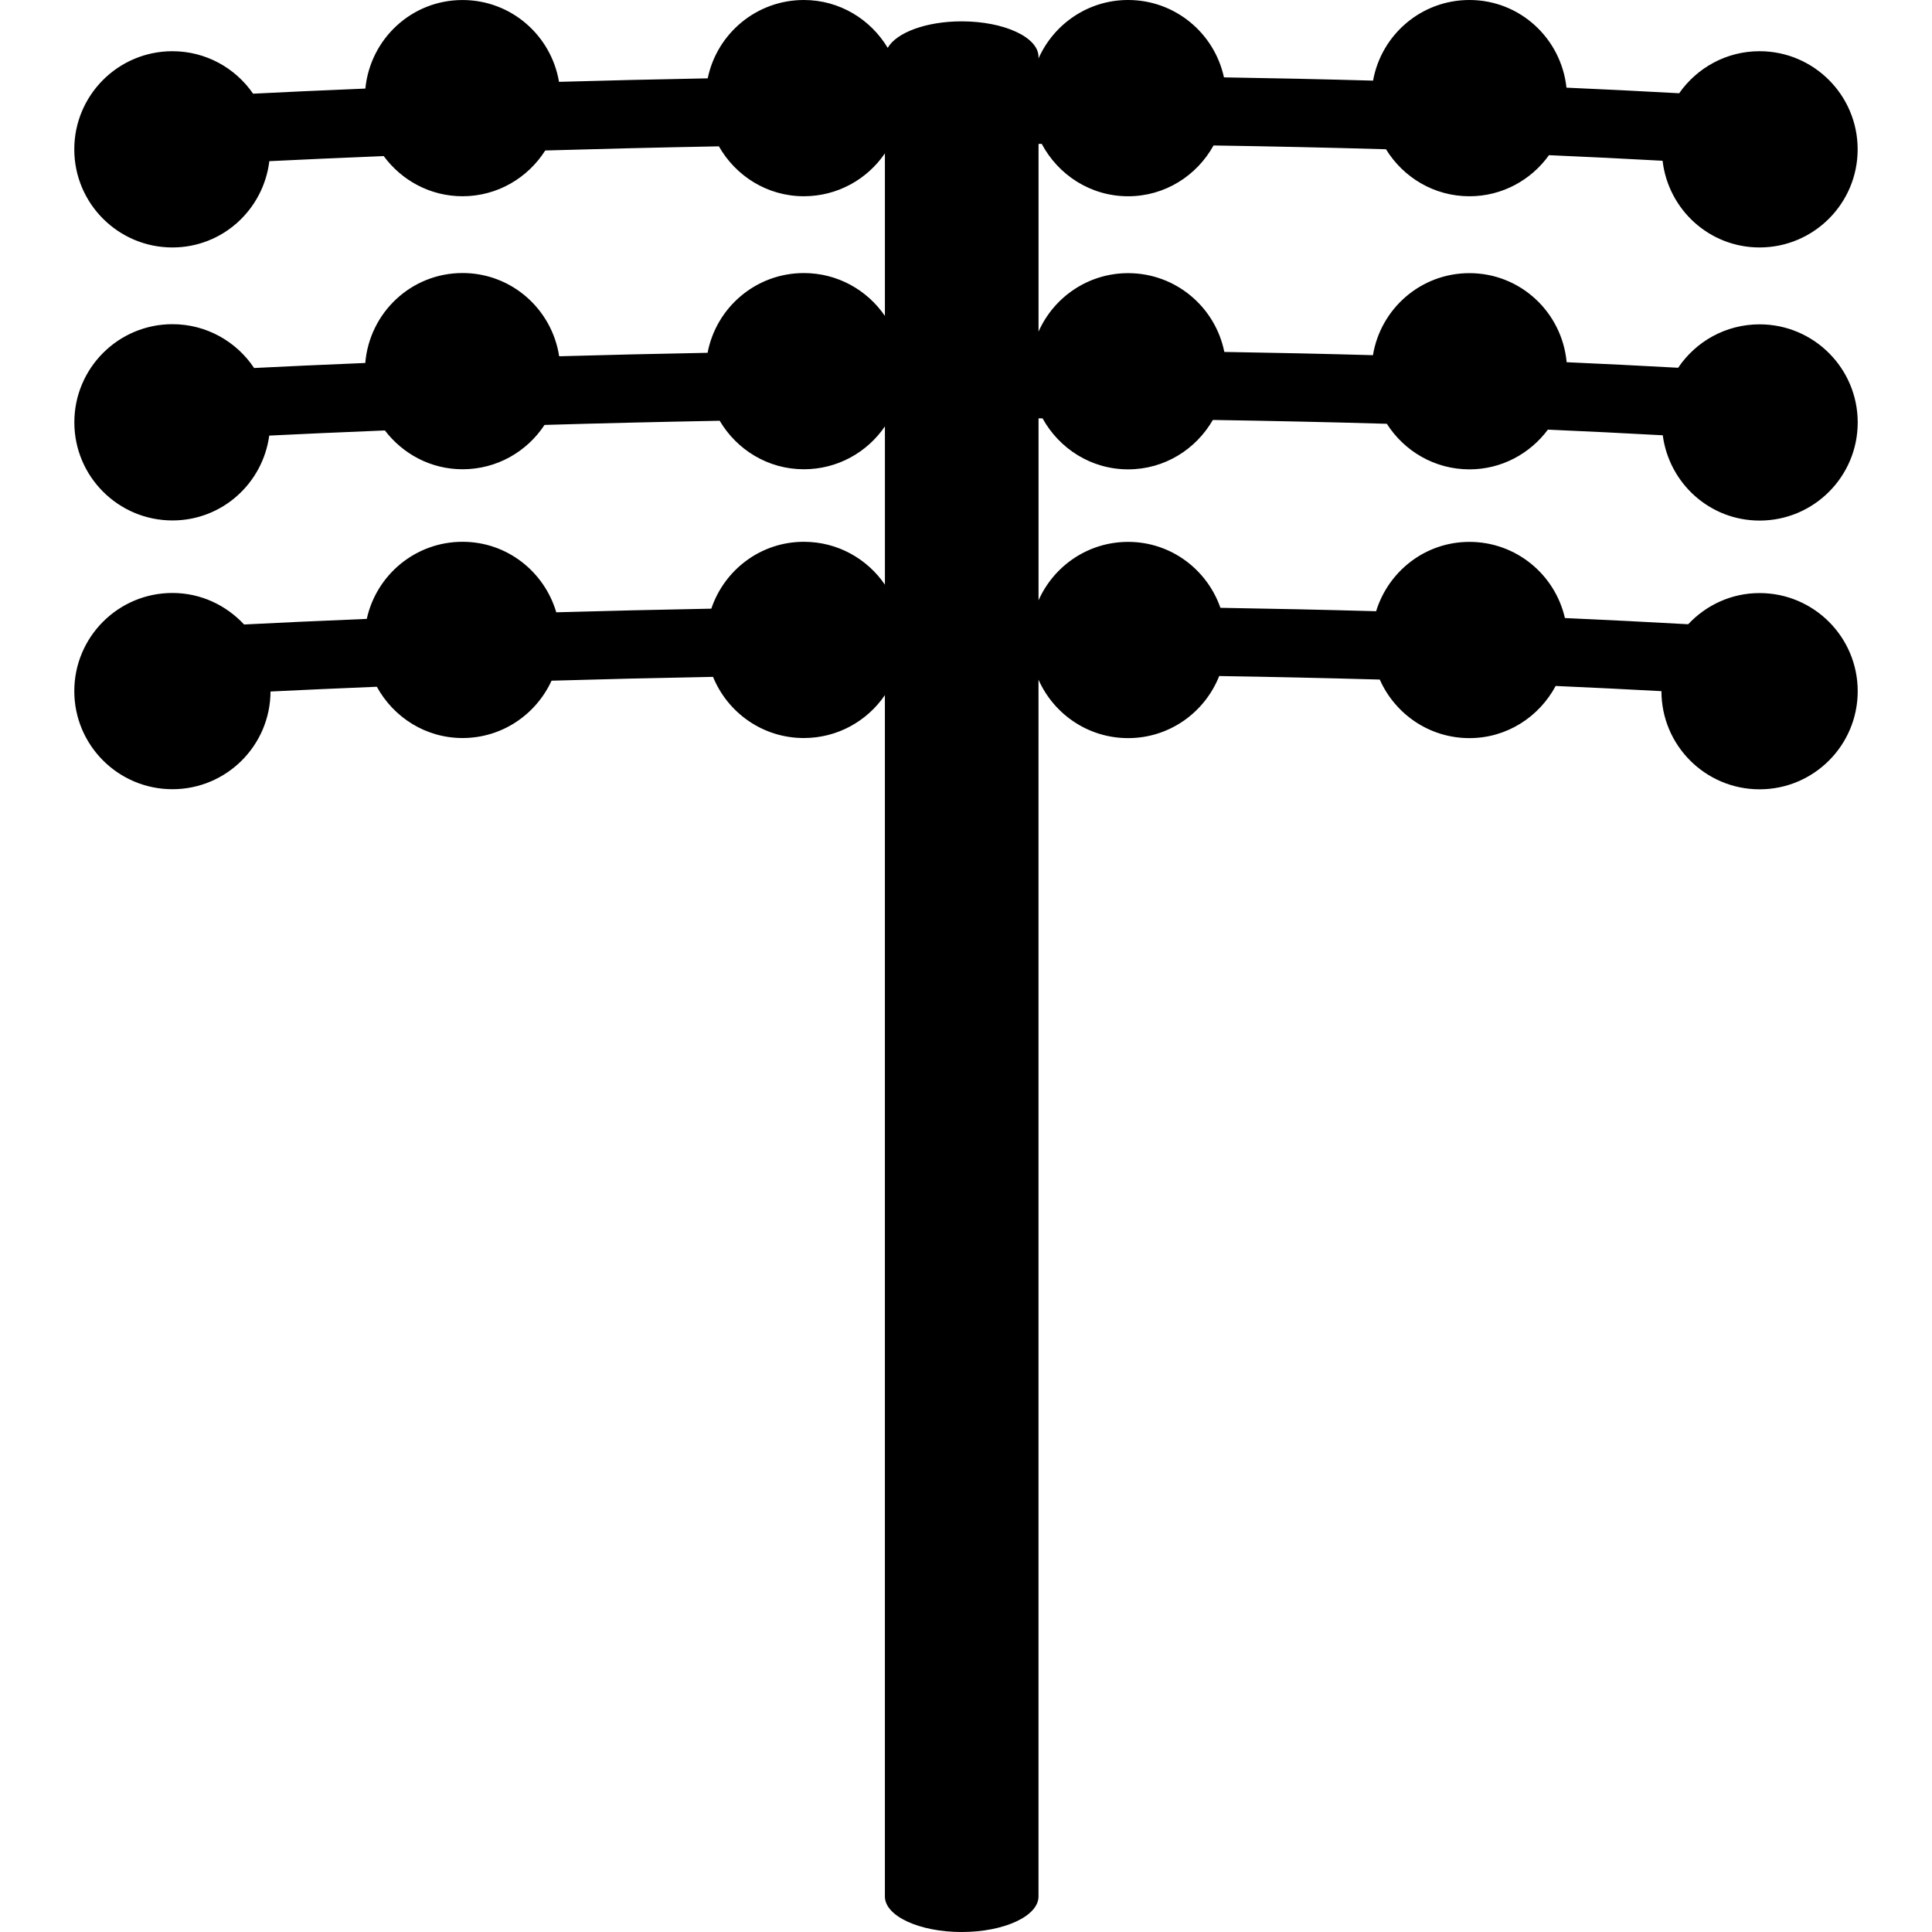<?xml version="1.0" encoding="iso-8859-1"?>
<!-- Generator: Adobe Illustrator 16.0.0, SVG Export Plug-In . SVG Version: 6.00 Build 0)  -->
<!DOCTYPE svg PUBLIC "-//W3C//DTD SVG 1.1//EN" "http://www.w3.org/Graphics/SVG/1.1/DTD/svg11.dtd">
<svg version="1.1" id="Capa_1" xmlns="http://www.w3.org/2000/svg" xmlns:xlink="http://www.w3.org/1999/xlink" x="0px" y="0px"
	 width="475.314px" height="475.314px" viewBox="0 0 475.314 475.314" style="enable-background:new 0 0 475.314 475.314;"
	 xml:space="preserve">
<g>
	<g>
		<path d="M256.287,35.387c4.055,7.64,12.006,12.898,21.251,12.898c9.093,0,16.911-5.079,21.019-12.495
			c13.922,0.21,28.076,0.517,42.427,0.932c4.248,6.911,11.822,11.563,20.53,11.563c8.079,0,15.196-4.009,19.572-10.111
			c9.285,0.403,18.606,0.866,27.944,1.376c1.402,11.986,11.484,21.328,23.859,21.328c13.321,0,24.133-10.81,24.133-24.139
			c0-13.331-10.812-24.141-24.133-24.141c-8.203,0-15.412,4.105-19.78,10.345c-9.253-0.517-18.507-0.974-27.724-1.379
			C384.083,9.459,373.965,0,361.514,0c-11.866,0-21.681,8.562-23.712,19.836c-12.379-0.347-24.617-0.613-36.684-0.801
			C298.773,8.165,289.119,0,277.538,0c-9.847,0-18.277,5.917-22.041,14.375v-0.381c0-4.825-8.455-8.742-18.895-8.742
			c-8.77,0-16.07,2.777-18.204,6.524C214.175,4.749,206.559,0,197.764,0c-11.664,0-21.39,8.271-23.65,19.273
			c-12.908,0.24-25.163,0.531-36.586,0.861C135.605,8.72,125.753,0.006,113.791,0.006c-12.523,0-22.704,9.569-23.904,21.784
			c-10.866,0.449-20.223,0.878-27.617,1.258c-4.358-6.313-11.62-10.449-19.853-10.449c-13.331,0-24.141,10.81-24.141,24.141
			c0,13.329,10.811,24.139,24.141,24.139c12.331,0,22.393-9.289,23.846-21.229c7.72-0.375,17.132-0.808,28.136-1.252
			c4.396,5.963,11.416,9.882,19.392,9.882c8.578,0,16.068-4.517,20.354-11.259c13.182-0.383,27.469-0.735,42.717-1.02
			c4.152,7.301,11.906,12.279,20.903,12.279c8.292,0,15.601-4.188,19.941-10.55v39.996c-4.348-6.368-11.649-10.549-19.941-10.549
			c-11.784,0-21.562,8.452-23.682,19.618c-12.884,0.241-25.107,0.533-36.516,0.854c-1.773-11.58-11.693-20.48-23.768-20.48
			c-12.646,0-22.9,9.756-23.935,22.129c-10.742,0.441-19.999,0.87-27.347,1.238c-4.324-6.49-11.704-10.78-20.085-10.78
			c-13.333,0-24.143,10.814-24.143,24.143c0,13.331,10.81,24.141,24.143,24.141c12.212,0,22.205-9.107,23.808-20.875
			c7.789-0.384,17.302-0.817,28.449-1.266c4.412,5.773,11.289,9.55,19.117,9.55c8.439,0,15.841-4.344,20.157-10.906
			c13.295-0.391,27.708-0.744,43.094-1.028c4.198,7.111,11.86,11.934,20.715,11.934c8.291,0,15.601-4.186,19.938-10.554v38.946
			c-4.346-6.368-11.647-10.549-19.938-10.549c-10.63,0-19.555,6.915-22.774,16.452c-13.491,0.252-26.257,0.559-38.143,0.896
			c-2.952-10-12.099-17.348-23.057-17.348c-11.558,0-21.184,8.127-23.56,18.967c-12.193,0.501-22.366,0.98-30.187,1.379
			c-4.412-4.741-10.651-7.755-17.628-7.755c-13.333,0-24.143,10.811-24.143,24.139c0,13.331,10.81,24.141,24.143,24.141
			c13.296,0,24.077-10.756,24.131-24.037c7.251-0.353,16.014-0.755,26.156-1.17c4.098,7.481,11.957,12.615,21.087,12.615
			c9.744,0,18.081-5.801,21.895-14.106c12.331-0.364,25.625-0.683,39.731-0.943c3.595,8.824,12.23,15.05,22.339,15.05
			c8.292,0,15.601-4.186,19.941-10.554v295.558c0,4.821,8.464,8.74,18.897,8.74c10.44,0,18.895-3.919,18.895-8.74V167.218
			c3.747,8.458,12.194,14.375,22.041,14.375c10.203,0,18.875-6.344,22.414-15.274c12.979,0.203,26.16,0.495,39.505,0.87
			c3.751,8.479,12.198,14.405,22.057,14.405c9.229,0,17.144-5.236,21.216-12.833c8.651,0.384,17.332,0.809,26.023,1.278v0.006
			c0,13.333,10.812,24.143,24.137,24.143c13.337,0,24.149-10.81,24.149-24.143c0-13.327-10.812-24.137-24.149-24.137
			c-6.948,0-13.156,2.974-17.557,7.67c-10.135-0.575-20.249-1.07-30.328-1.526c-2.452-10.72-12.021-18.737-23.491-18.737
			c-10.849,0-19.917,7.208-22.958,17.06c-12.937-0.361-25.725-0.637-38.304-0.84c-3.29-9.419-12.158-16.22-22.702-16.22
			c-9.858,0-18.289,5.919-22.045,14.375v-44.763c0.329,0,0.657,0,0.986,0c4.119,7.444,11.954,12.545,21.059,12.545
			c8.949,0,16.667-4.921,20.839-12.154c14.046,0.222,28.328,0.521,42.804,0.943c4.283,6.719,11.758,11.211,20.321,11.211
			c7.927,0,14.903-3.871,19.304-9.774c9.394,0.411,18.814,0.87,28.261,1.391c1.562,11.822,11.565,20.983,23.824,20.983
			c13.324,0,24.137-10.808,24.137-24.141c0-13.329-10.812-24.137-24.137-24.137c-8.355,0-15.714,4.238-20.037,10.682
			c-9.169-0.509-18.311-0.958-27.432-1.365c-1.142-12.269-11.341-21.911-23.92-21.911c-11.974,0-21.849,8.744-23.736,20.182
			c-12.343-0.345-24.545-0.605-36.567-0.8c-2.216-11.052-11.958-19.382-23.66-19.382c-9.858,0-18.289,5.919-22.045,14.375V35.409
			C255.766,35.387,256.026,35.387,256.287,35.387z"/>
	</g>
</g>
<g>
</g>
<g>
</g>
<g>
</g>
<g>
</g>
<g>
</g>
<g>
</g>
<g>
</g>
<g>
</g>
<g>
</g>
<g>
</g>
<g>
</g>
<g>
</g>
<g>
</g>
<g>
</g>
<g>
</g>
</svg>
